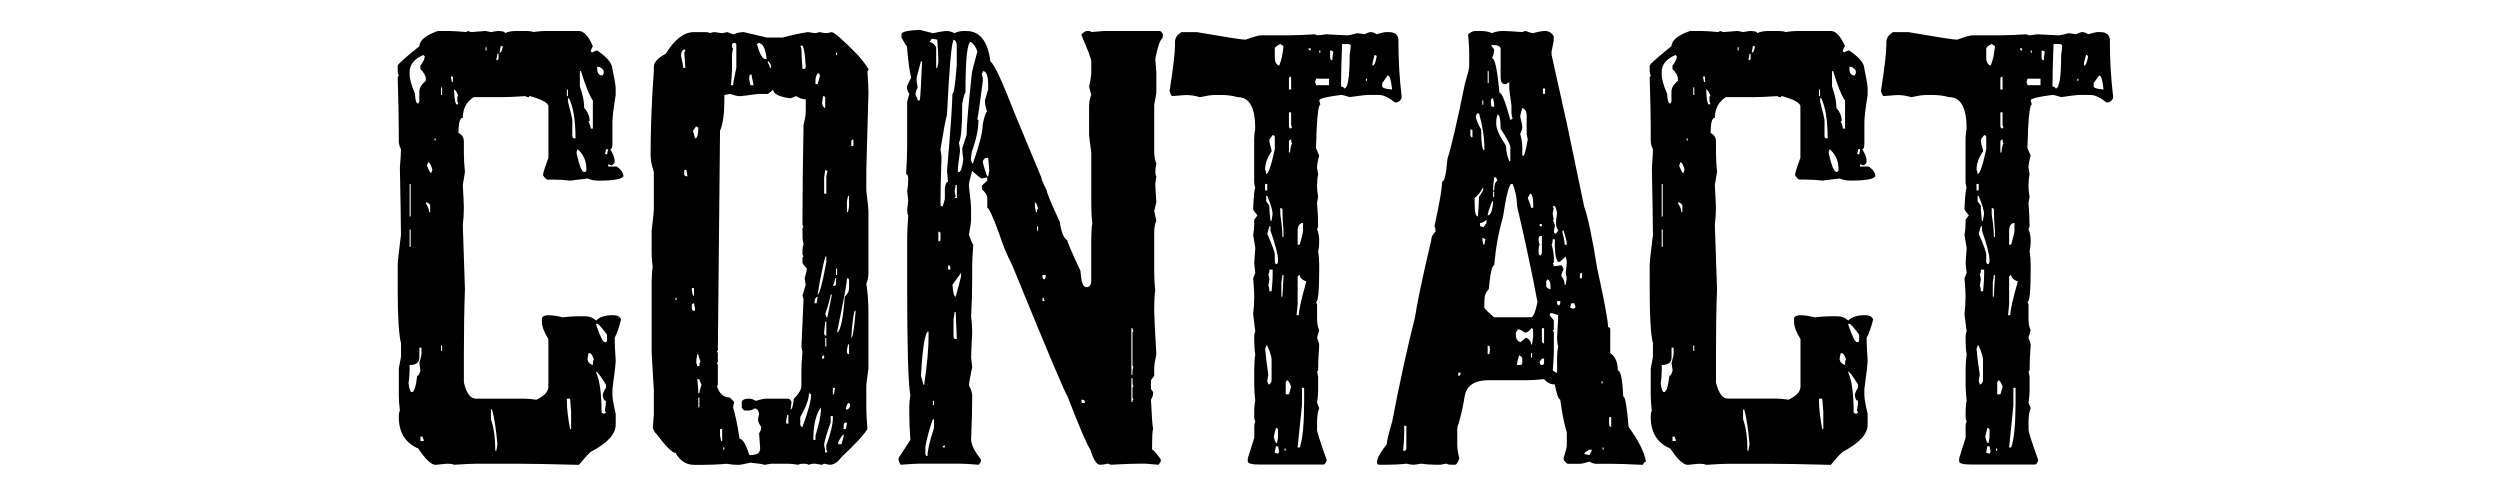 <!-- Generated by IcoMoon.io -->
<svg version="1.1" xmlns="http://www.w3.org/2000/svg" width="500" height="100" viewBox="0 0 115 32">
<title>contact</title>
<path d="M5.519 1.983h0.694c0.267 0 0.635 0.023 1.11 0.068l0.14-0.068c0.091 0.046 0.163 0.068 0.205 0.068 0.58-0.046 0.882-0.068 0.902-0.068l0.345 0.068 0.417-0.068c0.326 0 0.485 0.046 0.485 0.137 0.186-0.091 0.44-0.137 0.762-0.137h0.492c0.326 0 0.508 0.023 0.557 0.068 0.313-0.046 0.567-0.068 0.762-0.068h2.152c0.322 0 0.622 0.326 0.899 0.97-0.088 0.153-0.133 0.27-0.133 0.348 0.046 0 0.068 0.023 0.068 0.068 0.15-0.091 0.264-0.137 0.345-0.137 0.645 0.44 0.97 0.834 0.97 1.179 0.143 0.651 0.212 1.068 0.212 1.25v0.417c-0.14 0.879-0.208 1.459-0.208 1.735v1.39c0 0.231-0.046 0.345-0.137 0.345 0.186 0.326 0.277 0.554 0.277 0.694v0.14c0 0.068-0.068 0.137-0.205 0.208-0.094-0.046-0.163-0.068-0.208-0.068v0.137h0.557c0.277 0.199 0.417 0.407 0.417 0.625-0.104 0.186-0.635 0.277-1.595 0.277-0.254 0-0.485-0.046-0.697-0.137l-1.114 0.137c-0.358-0.046-0.755-0.068-1.179-0.068h-0.277c-0.068 0-0.163-0.091-0.28-0.277 0-0.14 0.117-0.508 0.345-1.11v-3.334c-0.055-0.208-0.449-0.417-1.179-0.622-0.046 0-0.068 0.023-0.068 0.068-0.137 0-0.205-0.023-0.205-0.068-0.697 0.046-1.205 0.068-1.53 0.068h-1.807c-0.459 0.3-0.69 0.739-0.69 1.319-0.186 0-0.277 0.326-0.277 0.97 0.228 0.117 0.345 0.3 0.345 0.554v0.694c0 0.394 0.023 0.811 0.068 1.25l-0.137 0.837c0.046 0.811 0.068 1.296 0.068 1.459 0 0.381-0.026 0.752-0.068 1.11l0.137 4.096c-0.046 1.201-0.068 2.589-0.068 4.164v1.804c0.163 0.694 0.417 1.039 0.762 1.039h3.123c0.199 0 0.453 0.026 0.762 0.068 0.508-0.241 0.762-0.521 0.762-0.834v-3.051c-0.274-0.43-0.413-0.801-0.413-1.114v-0.205c0-0.104 0.117-0.176 0.348-0.205 0.322 0 0.645 0.046 0.97 0.137 0.394-0.049 0.72-0.068 0.974-0.068h0.485c0.264 0 0.495 0.088 0.694 0.273 0.218-0.228 0.567-0.342 1.039-0.342h0.068c0.254 0 0.417 0.088 0.485 0.277-0.107 0.459-0.247 0.853-0.41 1.179 0 0.277 0.023 0.762 0.068 1.455 0 0.176-0.068 0.775-0.208 1.807v0.417c0 0.186 0.068 0.58 0.208 1.179v0.694c0 0.606-0.534 1.182-1.595 1.735-0.195 0.173-0.449 0.453-0.762 0.834-1.748-0.046-3.070-0.072-3.959-0.072h-2.566c-0.371 0-0.86 0.026-1.459 0.068-0.059-0.042-0.221-0.068-0.488-0.068l-0.694 0.072c-0.277 0-0.648-0.345-1.11-1.042-0.83-0.358-1.247-1.029-1.247-2.012v-0.068c0-0.153 0.023-0.267 0.068-0.348-0.049-0.391-0.068-0.716-0.068-0.97v-1.739c0.091-0.453 0.14-0.707 0.14-0.762v-0.834c-0.14-0.557-0.212-1.69-0.212-3.399v-1.595c0-0.199 0.068-0.847 0.208-1.947 0-0.671-0.026-2.103-0.068-4.304 0.046-0.544 0.068-0.938 0.068-1.179-0.094-0.173-0.14-0.358-0.14-0.554v-0.625c0-0.834-0.023-1.967-0.068-3.403l0.068-0.137c-0.046-0.085-0.068-0.176-0.068-0.28v-0.345c0-0.091 0.466-0.508 1.39-1.25 0-0.371 0.391-0.694 1.179-0.974zM4.34 22.252v0.625c0 0.322-0.208 0.485-0.625 0.485v0.277c0 0.303-0.023 0.602-0.068 0.899 0.049 0.371 0.117 0.56 0.208 0.56 0.15 0 0.264-0.348 0.345-1.042 0.078 0 0.15-0.114 0.205-0.345l-0.065-0.485c0.091-0.3 0.137-0.508 0.137-0.622v-0.352h-0.137zM3.715 4.62v0.137c0 0.29 0.114 0.707 0.345 1.25 0.013 0.417 0.081 0.625 0.208 0.625l0.068-0.137v-0.625c0-0.244 0.137-0.475 0.417-0.694v-0.14c0-0.173-0.117-0.381-0.348-0.625v-0.205c0.189-0.244 0.28-0.453 0.28-0.625-0.049 0-0.068-0.023-0.068-0.068-0.602 0.241-0.902 0.612-0.902 1.107zM3.715 11.77v2.084h0.068v-2.084h-0.068zM3.715 14.688v1.11h0.068v-1.11h-0.068zM4.409 27.943v0.28h0.208v-0.072c-0.049-0.091-0.068-0.163-0.068-0.208h-0.14zM4.757 12.952v0.068c0.137 0.199 0.205 0.381 0.205 0.554h0.068v-0.414c0-0.068-0.068-0.137-0.208-0.208h-0.065zM4.894 10.383c0 0.046-0.023 0.117-0.068 0.208 0.117 0.326 0.208 0.485 0.28 0.485 0-0.046 0.023-0.114 0.068-0.208-0.085-0.322-0.176-0.485-0.28-0.485zM5.311 8.856v0.14h0.068v-0.14h-0.068zM5.727 5.594v0.485h0.068v-0.485h-0.068zM5.727 22.112v0.348h0.068v-0.348h-0.068zM6.352 4.9l0.068 0.345h0.068v-0.345h-0.137zM6.561 5.734v0.068c0.023 0.602 0.091 0.902 0.208 0.902 0-0.046 0.023-0.068 0.068-0.068l-0.068-0.14v-0.277c0-0.046 0.023-0.068 0.068-0.068-0.104-0.28-0.195-0.417-0.277-0.417zM8.573 3.025v0.208h0.068v-0.208h-0.068zM8.918 26.208v0.625c0.189 0.521 0.28 1.192 0.28 2.012h0.068c0-0.033 0.023-0.173 0.068-0.417-0.091-1.009-0.205-1.745-0.345-2.224h-0.072zM9.335 3.442l-0.065 0.348v0.068c0.091 0 0.137-0.046 0.137-0.14v-0.277h-0.072zM9.547 2.956l-0.072 0.417c0.091 0 0.163-0.137 0.208-0.417h-0.137zM13.779 5.734v0.417h0.068v-0.417h-0.068zM13.779 25.514v0.14c0 0.475 0.068 1.074 0.205 1.807h0.068v-1.114l-0.065-0.834h-0.208zM13.848 6.287v0.208c0.189 0.729 0.28 1.123 0.28 1.179v1.042c0.010 0.094 0.055 0.14 0.137 0.14h0.068c0-1.146-0.137-2.002-0.417-2.569h-0.068zM14.473 9.55l-0.068 0.14v0.14c0.176 0.785 0.332 1.179 0.485 1.179 0.091 0 0.137-0.046 0.137-0.14v-0.068c0-0.498-0.182-0.915-0.554-1.25zM14.61 4.552v0.974c0.189 0.531 0.28 0.993 0.28 1.387 0.234 0.254 0.348 0.534 0.348 0.834h-0.072c0.094 0.231 0.14 0.394 0.14 0.485h0.137v-1.804c-0.205-0.267-0.459-0.892-0.762-1.875h-0.072zM15.166 22.6l-0.068 0.345c0 0.199 0.117 0.339 0.345 0.42 0-0.231 0.026-0.348 0.068-0.348-0.091-0.28-0.182-0.417-0.274-0.417h-0.072zM15.655 20.724v0.068c0.254 0.742 0.44 1.11 0.557 1.11 0.091 0 0.137-0.049 0.137-0.137v-0.348c-0.345-0.462-0.554-0.694-0.622-0.694h-0.072zM15.655 23.779v0.068c0.231 0.508 0.345 1.368 0.345 2.569l0.14 0.068 0.137-0.068-0.065-0.14c0.046-0.254 0.068-0.462 0.068-0.622-0.101 0-0.173-0.114-0.205-0.345 0-0.117 0.068-0.277 0.205-0.485v-0.212c-0.348-0.554-0.557-0.834-0.625-0.834zM15.723 4.275v0.137c0 0.277 0.114 0.417 0.345 0.417l0.068-0.137v-0.14c0-0.068-0.091-0.16-0.28-0.277h-0.133zM16.277 9.55c0 0.104-0.023 0.199-0.068 0.277l0.14 0.072 0.068-0.345h-0.14z"></path>
<path d="M21.916 2.055h0.762c0.104 0 0.199 0.023 0.277 0.068 0.081-0.046 0.176-0.068 0.277-0.068l0.485 0.068 0.345-0.068c0.189 0.091 0.326 0.137 0.417 0.137 0.176-0.091 0.381-0.137 0.625-0.137l1.455 0.345h1.042c0.485-0.137 1.019-0.254 1.595-0.345l0.485 0.068 0.277-0.068c0.186 0.046 0.345 0.068 0.485 0.068l0.277-0.068c0.163 0 0.72 0.485 1.667 1.455 0.254 0.277 0.485 0.58 0.694 0.902 0 0.091-0.023 0.137-0.068 0.137 0.049 0.625 0.068 1.087 0.068 1.39 0 0.163-0.046 1.827-0.137 4.998v1.25c0.091 0.788 0.137 1.224 0.137 1.319v3.884c0 0.326-0.046 0.58-0.137 0.762 0.091 0.534 0.137 1.182 0.137 1.947v3.468c-0.091 0.671-0.137 1.039-0.137 1.11v1.39c0 0.303 0.023 0.762 0.068 1.39-0.205 0.355-0.762 0.961-1.664 1.804-0.231 0.326-0.485 0.485-0.765 0.485l-0.339-0.068-0.137 0.072-0.417-0.072h-0.14c-0.104 0-0.199 0.026-0.277 0.068-0.081-0.042-0.195-0.068-0.348-0.068-0.15 0-0.264 0.026-0.345 0.068-0.257-0.042-0.462-0.068-0.625-0.068h-1.11l-0.417 0.072c-0.104-0.046-0.407-0.094-0.902-0.14-0.394 0.094-0.648 0.14-0.765 0.14-0.254 0-0.508-0.023-0.762-0.068-0.534 0.049-1.042 0.068-1.53 0.068h-0.554c-0.498 0-0.892-0.254-1.179-0.762-0.208 0-0.625-0.417-1.25-1.25-0.036 0-0.104-0.117-0.208-0.345l0.068-0.834v-1.595c-0.091-1.498-0.14-2.305-0.14-2.432v-4.516c0-0.355 0.026-0.68 0.068-0.97-0.042-0.228-0.068-0.531-0.068-0.902v-1.387c0.091-0.785 0.14-1.224 0.14-1.319v-2.429c-0.14-0.44-0.208-0.788-0.208-1.042 0-1.771 0.068-3.575 0.208-5.415v-0.277c0-0.29 0.254-0.567 0.762-0.834 0.57-0.925 1.172-1.387 1.807-1.387zM20.737 19.061v0.14h0.068v-0.14h-0.068zM21.086 3.582c0.091 0.381 0.137 0.635 0.137 0.762h0.14c0-0.068-0.023-0.394-0.068-0.97 0.049-0.091 0.068-0.163 0.068-0.208h-0.072c-0.137 0.046-0.205 0.186-0.205 0.417zM21.291 10.869v0.277c0.013 0.091 0.059 0.137 0.14 0.137h0.068l-0.068-0.413h-0.14zM21.776 18.436v0.14l0.072 0.345h0.068v-0.485h-0.14zM21.776 19.546v0.205c0.013 0.094 0.059 0.14 0.14 0.14h0.068v-0.14l-0.068-0.342c-0.094 0.010-0.14 0.059-0.14 0.137zM22.053 8.091l-0.205 0.28 0.137 0.485c0.14 0 0.208-0.231 0.208-0.694l-0.14-0.072zM22.125 22.672c-0.046 0.254-0.068 0.44-0.068 0.554 0.049 0.091 0.068 0.163 0.068 0.208h0.14c0-0.186 0.023-0.28 0.068-0.28-0.094-0.228-0.14-0.394-0.14-0.482h-0.068zM22.125 24.267c0.049 0.391 0.068 0.694 0.068 0.899h0.068c0-0.078 0.046-0.264 0.137-0.557-0.088-0.143-0.134-0.26-0.134-0.342h-0.14zM22.193 25.442v0.625h0.068v-0.625h-0.068zM26.637 6.011h-0.625c-0.671 0.094-1.042 0.14-1.114 0.14h-0.137c-0.049 0-0.231-0.046-0.557-0.14l-0.345 0.068v0.345c0 0.869-0.091 1.517-0.277 1.944l-0.14 14.092h-0.068l0.068 0.14v0.554c0 0.046-0.023 0.068-0.068 0.068l0.068 0.143v1.247c0 0.049-0.023 0.068-0.068 0.068 0.15 0.508 0.43 0.762 0.834 0.762l0.277 0.28-0.068 0.348c0.137 0.443 0.277 1.11 0.417 2.012 0.195 0 0.404 0.345 0.622 1.042h0.072c0.417 0 0.622-0.14 0.622-0.42l-0.068-0.967c0.094-0.15 0.14-0.29 0.14-0.417-0.14-0.173-0.208-0.339-0.208-0.488l0.068-0.345c-0.046-0.234-0.137-0.348-0.277-0.348-0.15 0.094-0.29 0.137-0.417 0.137h-0.208c-0.068 0-0.14-0.068-0.208-0.205v-0.348c0.049-0.14 0.186-0.208 0.417-0.208h0.068c0.127 0 0.267 0.049 0.417 0.14 0.303-0.091 0.508-0.14 0.622-0.14h1.459c0.068 0 0.14 0.068 0.205 0.208l-0.062 0.485c0.091 0 0.16-0.228 0.205-0.694 0.326-0.3 0.485-0.58 0.485-0.834v-0.834c0-0.44 0.023-0.879 0.068-1.315l-0.065-0.348 0.137-3.054c-0.046-0.091-0.068-0.163-0.068-0.208l0.205-0.694-0.068-0.417c0.091-0.303 0.14-0.508 0.14-0.625-0.182-0.205-0.277-0.322-0.277-0.348v-0.345c0-0.046 0.023-0.068 0.068-0.068l-0.068-0.14v-0.277c0-0.15 0.023-0.267 0.068-0.345l-0.068-0.42v-0.625c0-0.046 0.023-0.068 0.068-0.068l-0.068-0.14v-0.694c0-1.423 0.023-3.341 0.068-5.76 0.094-0.326 0.14-0.602 0.14-0.834v-0.765c-0.199 0-0.404-0.068-0.622-0.205-0.189 0.091-0.326 0.137-0.417 0.137-0.697-0.104-1.042-0.29-1.042-0.554-0.208 0.182-0.326 0.277-0.348 0.277zM23.583 27.461v0.413l0.068 0.348h0.068v-0.762h-0.137zM23.792 28.637v0.14h0.068v-0.14h-0.068zM24.348 2.885c0 0.14 0.023 0.208 0.068 0.208l-0.068 0.348v0.97c0 0.231-0.026 0.58-0.068 1.042h0.14c0-0.117 0.068-0.485 0.205-1.11v-1.459c0-0.091-0.049-0.137-0.14-0.137-0.094 0.013-0.137 0.059-0.137 0.137zM25.455 4.9v0.208l0.072 0.345h0.205c-0.091-0.417-0.137-0.648-0.137-0.694-0.094 0.013-0.14 0.059-0.14 0.14zM26.012 2.748c0 0.046-0.026 0.068-0.068 0.068 0.173 0.648 0.358 0.97 0.554 0.97h0.068c-0.068-0.694-0.254-1.039-0.554-1.039zM26.637 3.927v0.068c0.091 0.153 0.14 0.27 0.14 0.348h0.068v-0.137c-0.068-0.186-0.14-0.28-0.208-0.28zM27.884 26.556l-0.068 0.348v0.205h0.14v-0.554h-0.072zM28.79 2.885c0 0.049-0.023 0.068-0.068 0.068 0.049 0.091 0.068 0.163 0.068 0.208 0 0.186 0.023 0.602 0.068 1.25h0.068c0.094 0 0.14-0.046 0.14-0.137-0.046-0.925-0.14-1.39-0.277-1.39zM29.275 25.166c0 0.371-0.189 0.882-0.557 1.53v0.482c0.013 0.094 0.059 0.14 0.14 0.14 0.368-0.987 0.554-1.68 0.554-2.084l-0.137-0.068zM29.552 28.151h0.14v-0.277c0.228-0.749 0.345-1.286 0.345-1.595v-0.208c-0.322 0.443-0.485 1.133-0.485 2.081zM29.623 19.409h0.137c0.049-0.244 0.068-0.384 0.068-0.42-0.137 0.049-0.205 0.186-0.205 0.42zM29.828 4.692c-0.091 0.15-0.137 0.29-0.137 0.417v0.277h0.137l0.14-0.485v-0.072c0-0.091-0.049-0.137-0.14-0.137zM30.317 16.42c-0.186 0.733-0.348 1.54-0.488 2.429 0.117 0 0.303-0.694 0.557-2.081v-0.348h-0.068zM30.177 6.151l-0.068 0.485c0.068 0.186 0.137 0.277 0.205 0.277v-0.625c0.003-0.091-0.042-0.137-0.137-0.137zM30.108 22.877v0.068h0.137v-0.208c-0.091 0.013-0.137 0.062-0.137 0.14zM30.317 10.869l-0.072 0.485v1.042h0.14v-1.11l0.068-0.345-0.137-0.072zM30.317 20.584l-0.072 0.694v0.068c0.013 0.098 0.059 0.143 0.14 0.143v-0.905h-0.068zM30.662 26.628v0.413c-0.277 0.765-0.417 1.25-0.417 1.459 0.049 0.189 0.068 0.345 0.068 0.485l0.14-0.068-0.068-0.14v-0.277c0.277-0.755 0.417-1.332 0.417-1.732v-0.14h-0.14zM30.662 18.849c0 0.13-0.114 0.547-0.345 1.254 0.049 0.091 0.068 0.16 0.068 0.205h0.068l0.277-1.39v-0.068h-0.068zM30.317 21.63v0.554h0.068v-0.554h-0.068zM30.942 17.81c0 0.14-0.049 0.303-0.14 0.485h0.068c0.091 0 0.137-0.046 0.137-0.14v-0.345h-0.065zM30.802 24.82v0.417h0.068l0.068-0.417h-0.137zM31.007 3.373v0.137h0.068v-0.137h-0.068zM31.007 17.182v0.42h0.068v-0.42h-0.068zM31.704 17.81c0 0.277-0.208 1.413-0.625 3.403v0.068c0.218-0.104 0.381-0.866 0.485-2.292 0.186-0.16 0.277-0.345 0.277-0.554v-0.485c0-0.094-0.042-0.14-0.137-0.14zM31.147 28.291v0.137h0.208l0.137-0.485v-0.137c-0.055 0-0.169 0.163-0.345 0.485zM31.495 27.181v0.28h0.14l0.068-0.348v-0.072h-0.068c-0.091 0.013-0.14 0.059-0.14 0.14zM31.775 25.794c-0.098 0.15-0.14 0.287-0.14 0.413h0.068c0.068 0 0.137-0.068 0.205-0.205v-0.068c0.003-0.094-0.042-0.14-0.134-0.14zM31.775 12.536l-0.072 0.348v0.694h0.068l0.068-0.345v-0.697h-0.065zM31.775 22.046l-0.072 0.345v0.14c0.010 0.091 0.059 0.14 0.137 0.14v-0.625h-0.065zM31.98 9.065v0.277h0.14v-0.417c-0.091 0.013-0.14 0.059-0.14 0.14zM32.192 19.891c-0.098 0.394-0.163 0.974-0.212 1.739 0.091 0 0.186-0.557 0.277-1.667v-0.072h-0.065z"></path>
<path d="M36.373 1.915l0.834 0.208c0.417-0.091 0.72-0.137 0.902-0.137 0.14 0 0.303 0.046 0.485 0.137 0.176-0.091 0.358-0.137 0.557-0.137h0.205c0.856 0 1.364 0.648 1.527 1.944 0.231 0.14 0.742 1.228 1.53 3.263l1.732 4.164c0 0.104 0.117 0.381 0.348 0.834 0 0.137 0.277 0.811 0.834 2.012 0.094 0.667 0.257 1.061 0.485 1.179 0 0.117 0.28 0.765 0.834 1.944 0.049 0.694 0.163 1.042 0.345 1.042h0.14c0.14-0.046 0.208-0.186 0.208-0.417v-2.501c0-0.498 0.023-0.889 0.068-1.179-0.042-0.335-0.065-0.752-0.065-1.25v-3.263c-0.094-0.671-0.14-1.042-0.14-1.11v-1.804c0-0.326 0.046-0.58 0.14-0.762-0.094-0.345-0.14-0.534-0.14-0.554 0.091-0.348 0.14-0.671 0.14-0.974v-0.628c0-0.15-0.208-0.703-0.625-1.664v-0.072c0.15-0.137 0.267-0.208 0.345-0.208 0.186 0 0.28 0.023 0.28 0.068l0.834-0.068h3.539c0.068 0 0.14 0.068 0.205 0.208v0.208c-0.186 0.173-0.345 0.635-0.482 1.387l0.068 0.834v1.319c0 0.059-0.046 0.313-0.137 0.762v2.986c0 0.326 0.046 0.58 0.137 0.762-0.046 0.257-0.068 0.44-0.068 0.557 0 0.104 0.023 0.199 0.068 0.277l-0.068 0.485c0 0.15 0.023 0.544 0.068 1.179l-0.137 0.557 0.137 0.622c-0.091 0.186-0.137 0.44-0.137 0.765v2.432c0 0.498 0.023 0.915 0.068 1.254-0.049 0.287-0.068 0.68-0.068 1.175v0.14c0 0.303 0.046 1.227 0.137 2.781-0.091 0.413-0.137 0.716-0.137 0.899v0.485l-0.208 0.28v0.554l0.14 0.208v0.068c0 0.13-0.049 0.267-0.14 0.417 0.049 1.029 0.091 1.654 0.14 1.875-0.049 0.078-0.068 0.521-0.068 1.315 0.068 0 0.254 0.208 0.557 0.625v0.137l-0.14 0.208-0.834-0.068h-0.417c-0.427 0-1.029 0.026-1.804 0.068-0.094-0.046-0.163-0.068-0.208-0.068-0.186 0.049-0.345 0.068-0.485 0.068-0.218 0-0.427-0.326-0.622-0.974-0.208-0.287-0.694-1.423-1.459-3.403-0.15-0.186-1.328-2.983-3.539-8.394-0.339-0.651-0.612-1.322-0.834-2.015-0.394-1.074-0.648-1.631-0.762-1.664v-0.619c0-0.176-0.114-0.358-0.345-0.557v-0.208c0-0.036 0.114-0.15 0.345-0.345v-0.212l-0.345 0.068c-0.068 0-0.28-0.163-0.625-0.485-0.137 0.498-0.205 0.798-0.205 0.902v0.068c0.091 0.788 0.137 1.228 0.137 1.319v0.834c0 0.15-0.046 0.475-0.137 0.97 0.15 0.417 0.241 0.625 0.277 0.625-0.046 0.625-0.068 1.088-0.068 1.387v0.768c0 0.834-0.023 1.644-0.068 2.432 0.049 0.401 0.068 0.749 0.068 1.035-0.046 0.847-0.068 1.381-0.068 1.599l0.068 0.625c-0.137 0.635-0.205 1.026-0.205 1.175 0.137 0.231 0.205 0.466 0.205 0.694v0.14c0 0.648-0.023 1.527-0.068 2.641 0.013 0.326 0.221 0.742 0.625 1.25v0.137c0 0.026-0.049 0.094-0.14 0.208-0.544-0.046-0.934-0.068-1.179-0.068h-2.637c-0.244 0-0.635 0.026-1.179 0.068-0.094-0.15-0.14-0.29-0.14-0.417l0.762-1.179c-0.049-0.694-0.068-1.201-0.068-1.527v-0.625c0-0.218 0.023-0.449 0.068-0.694-0.14-0.752-0.205-3.044-0.205-6.87v-3.194c0-0.371 0.023-0.856 0.068-1.459-0.046-0.081-0.068-0.199-0.068-0.345l0.068-0.625c0-0.046-0.023-0.231-0.068-0.554 0.046-0.313 0.068-0.567 0.068-0.765 0-0.231-0.046-0.345-0.137-0.345 0.046-0.762 0.068-1.341 0.068-1.735v-2.849c0-0.046 0.046-0.231 0.137-0.554-0.107-0.15-0.153-0.29-0.153-0.417 0-0.081 0.091-0.29 0.277-0.625-0.091-0.267-0.186-0.938-0.277-2.012-0.036 0-0.153-0.186-0.348-0.554v-0.212c0-0.15 0.394-0.241 1.179-0.277zM36.441 3.927l-0.277 1.042v0.208l0.068 0.417c-0.091 0.186-0.14 0.348-0.14 0.485 0.091 0.15 0.14 0.267 0.14 0.345h0.137c0.049-0.417 0.094-1.224 0.14-2.429v-0.068h-0.068zM36.441 24.059c0.091 0.29 0.14 0.475 0.14 0.554h0.068c0.186-1.286 0.277-2.276 0.277-2.983v-0.417c-0.218 0-0.378 0.951-0.485 2.846zM37.206 26.833c-0.186 0.475-0.345 1.052-0.482 1.735v0.485c0.010 0.091 0.059 0.14 0.137 0.14 0-0.371 0.14-0.974 0.417-1.807v-0.554h-0.072zM37.138 2.471l-0.14 0.208c0.199 0.059 0.335 0.173 0.417 0.345v1.319h0.068l0.068-0.345v-0.28c0-0.241-0.026-0.635-0.068-1.179l-0.345-0.068zM37.206 25.654v0.28h0.068v-0.28h-0.068zM37.555 14.825v0.625c0.091 0 0.137-0.046 0.137-0.137v-0.348c0-0.094-0.042-0.14-0.137-0.14zM38.525 2.54c-0.137 0.277-0.277 1.875-0.417 4.79-0.091 0.326-0.231 1.065-0.417 2.221l0.068 0.485c-0.049 1.286-0.068 2.325-0.068 3.123l0.14 0.068 0.14-0.485v-0.69c0.033-0.277 0.101-0.417 0.205-0.417l-0.068-0.694c0.231-2.683 0.345-4.327 0.345-4.93 0.091 0 0.189-0.625 0.28-1.875v-1.179c0-0.244-0.068-0.381-0.208-0.417zM37.831 28.637h0.14v-0.137c-0.094 0.010-0.14 0.059-0.14 0.137zM38.18 16.98v0.273h0.14v-0.137c0-0.091-0.049-0.137-0.14-0.137zM38.457 18.227c0.036 0.508 0.104 0.762 0.208 0.762 0.231-0.843 0.345-1.286 0.345-1.315v-0.212l-0.554 0.765zM38.597 19.963l-0.072 0.485v1.11c0.013 0.091 0.059 0.14 0.14 0.14h0.068v-0.068c0-0.081-0.026-0.635-0.068-1.667h-0.068zM38.665 11.842c-0.049 0.241-0.068 0.381-0.068 0.417l0.068 0.345c-0.049 0-0.068 0.023-0.068 0.068h0.14v-0.83h-0.072zM39.082 6.636v0.068c0 1.341-0.068 2.152-0.208 2.429 0.049 0.254 0.068 0.44 0.068 0.554-0.091 0.625-0.137 1.019-0.137 1.179v0.14h0.068c0.117 0 0.208-0.277 0.28-0.834-0.049-0.244-0.068-0.475-0.068-0.694l0.277-0.834c0-0.589 0.117-1.931 0.345-4.024 0-0.036 0.117-0.475 0.345-1.319-0.078-0.267-0.218-0.475-0.417-0.622-0.228 0-0.345 1.087-0.345 3.262-0.046 0-0.117 0.231-0.208 0.694zM40.401 4.552c0 0.094-0.026 0.14-0.068 0.14l0.068 0.345v0.14c-0.199 1.55-0.316 2.361-0.348 2.429 0 0.049 0.026 0.068 0.068 0.068 0 0.58-0.137 1.25-0.417 2.012-0.046 0.254-0.068 0.44-0.068 0.554 0.049 0.094 0.068 0.163 0.068 0.208h0.068c0.417-1.201 0.625-2.035 0.625-2.497 0.091-0.462 0.186-0.742 0.277-0.834-0.091-0.208-0.14-0.44-0.14-0.694l0.208-0.694v-0.277c0.007-0.599-0.111-0.902-0.342-0.902zM40.401 10.312c0 0.137 0.091 0.462 0.277 0.97h0.068l0.068-0.345-0.068-0.834h-0.14c-0.068 0.003-0.137 0.072-0.205 0.208zM43.731 12.952v0.277l0.068 0.345h0.068c0-0.137 0.023-0.208 0.068-0.208-0.052-0.274-0.124-0.413-0.205-0.413zM43.871 14.479v0.277h0.068v-0.277h-0.068zM44.217 17.602v0.14c0.013 0.088 0.059 0.137 0.14 0.137l0.068-0.137v-0.14h-0.208zM44.217 19.061v0.208h0.14c-0.049-0.094-0.068-0.166-0.068-0.208h-0.072zM46.717 25.582v0.208h0.208v-0.068c0-0.091-0.049-0.14-0.14-0.14h-0.068zM49.908 21.004v2.983h0.068c0-0.326 0.023-0.482 0.068-0.482l-0.065-0.14v-2.087c0-0.046 0.023-0.068 0.068-0.068-0.049-0.091-0.068-0.163-0.068-0.205h-0.072zM49.908 24.199v1.524h0.068c0-0.091 0.023-0.14 0.068-0.14l-0.065-0.14v-0.622c0-0.046 0.023-0.068 0.068-0.068-0.049-0.046-0.068-0.228-0.068-0.554h-0.072z"></path>
<path d="M53.118 2.055h0.974c1.859 0.322 2.904 0.485 3.123 0.485 0.508-0.186 0.834-0.277 0.974-0.277h1.667c0.427 0 1.026-0.023 1.804-0.068 0.091 0.046 0.163 0.068 0.208 0.068l0.482-0.068c0.127 0 0.593 0.023 1.39 0.068 0.068 0 0.277-0.046 0.622-0.14l0.485 0.068c0.153-0.091 0.29-0.137 0.417-0.137 0.081 0 0.199 0.046 0.345 0.137 0.306-0.091 0.508-0.137 0.628-0.137h0.14c0.413 0 0.622 0.186 0.622 0.554 0 1.26 0.068 2.442 0.205 3.539v0.137c-0.088 0.186-0.228 0.277-0.413 0.277-0.407-0.322-0.749-0.485-1.042-0.485h-0.759c-0.068 0-0.44 0.046-1.11 0.137-0.29-0.091-0.475-0.137-0.557-0.137-0.925 0.117-1.39 0.231-1.39 0.345l0.068 0.277c-0.137 0-0.231 0.925-0.277 2.777l0.205 0.485c-0.091 0.326-0.137 0.58-0.137 0.762l0.068 0.417c-0.049 0.254-0.068 0.508-0.068 0.762 0 0.221 0.023 0.453 0.068 0.694-0.049 0.244-0.068 0.381-0.068 0.417 0.046 0.521 0.068 1.006 0.068 1.459 0 0.046-0.026 0.117-0.068 0.208 0.091 0.186 0.137 0.44 0.137 0.762 0 0.244-0.023 0.453-0.068 0.625 0.046 0.3 0.068 0.602 0.068 0.905v0.273c0 1.39-0.068 2.087-0.205 2.087l0.068 0.137v0.902c0 0.326 0.046 0.58 0.137 0.762l-0.137 0.485c0.091 0.228 0.137 0.394 0.137 0.482-0.046 0.615-0.068 1.127-0.068 1.53 0 0.091-0.026 0.137-0.068 0.137l0.068 0.348v0.902c0 0.199-0.026 0.453-0.068 0.762l0.137 0.345c-0.091 0.205-0.137 0.508-0.137 0.899v0.488c0 0.137 0.205 0.785 0.622 1.941-0.068 0.189-0.137 0.28-0.205 0.28h-4.090c-0.508 0-0.762-0.068-0.762-0.208v-0.189l0.417-1.319v-0.765c0-0.101 0.023-0.199 0.068-0.277-0.049-0.078-0.072-0.176-0.072-0.277v-0.208c0-0.417 0.023-0.694 0.068-0.834-0.046-0.407-0.068-0.749-0.068-1.042v-0.97c0-0.358 0.023-0.684 0.068-0.97-0.046-0.234-0.068-0.534-0.068-0.902v-0.212c0-0.15 0.023-0.267 0.068-0.345l-0.137-1.11c0.046-0.407 0.068-0.752 0.068-1.042v-0.14c0-0.264-0.026-0.635-0.068-1.11l0.137-0.345-0.068-0.625 0.068-0.97-0.137-0.834c0.046-0.244 0.068-0.475 0.068-0.694v-0.28l0.205-0.277c-0.186-0.231-0.277-0.371-0.277-0.417 0.046-0.879 0.091-1.319 0.137-1.319l-0.068-0.348v-2.846c0-0.163 0.023-0.371 0.068-0.625 0-1.341-0.368-2.012-1.11-2.012-0.345-0.091-0.671-0.137-0.97-0.137h-0.557c-0.186 0-0.485 0.046-0.902 0.137-0.303-0.091-0.602-0.137-0.902-0.137-0.58 0.046-0.879 0.068-0.899 0.068-0.094-0.15-0.14-0.267-0.14-0.348 0.231-1.446 0.345-2.419 0.345-2.917v-0.205c0.003-0.254 0.14-0.462 0.417-0.625zM58.95 8.648l-0.208 0.277v0.137c0 0.036 0.049 0.221 0.14 0.557v0.068c-0.277 0.394-0.417 0.788-0.417 1.179 0.046 0.081 0.068 0.176 0.068 0.277 0.137 0 0.326-0.534 0.554-1.595v-0.759c0-0.094-0.042-0.14-0.137-0.14zM58.465 11.77v0.417h0.14v-0.417h-0.14zM58.536 22.112c0 0.052-0.026 0.117-0.068 0.208 0.046 0.508 0.114 1.065 0.205 1.667-0.046 0.241-0.068 0.381-0.068 0.417 0.046 0.091 0.068 0.163 0.068 0.205 0.068 0 0.14-0.068 0.208-0.205v-1.39c0-0.173-0.091-0.472-0.277-0.902h-0.068zM58.536 12.536v0.348l0.205 0.277v0.277l0.068 0.694h0.068c0-0.033 0.023-0.173 0.068-0.417 0-0.267-0.117-0.658-0.345-1.179h-0.065zM58.742 14.479l-0.137 0.485c0.322 0.742 0.482 1.182 0.482 1.319v0.485c0.013 0.091 0.062 0.14 0.14 0.14l0.068-0.14v-0.14c0-0.313-0.163-0.938-0.485-1.875v-0.274h-0.068zM58.742 17.254c0 0.189-0.023 0.28-0.068 0.28l0.068 0.345-0.068 0.417c0.049 0.081 0.068 0.199 0.068 0.345h0.14c0.046-0.462 0.068-0.811 0.068-1.039v-0.348h-0.208zM59.158 27.39l-0.137 0.554c0.059 0.28 0.127 0.42 0.205 0.42l0.068-0.348v-0.485c0.003-0.094-0.046-0.14-0.137-0.14zM59.087 3.093v0.625c0 0.244 0.091 0.407 0.28 0.485 0.137-0.313 0.228-0.729 0.277-1.25l-0.205-0.137c-0.212 0.094-0.326 0.186-0.352 0.277zM59.158 28.568l-0.068 0.345v0.068c0.049 0 0.117 0.023 0.208 0.068l0.068-0.14-0.068-0.345h-0.14zM59.438 13.298v0.414c0.091 0.602 0.137 1.088 0.137 1.459h0.068v-0.413c-0.049-0.521-0.068-0.983-0.068-1.387l-0.137-0.072zM59.575 17.602l-0.068 0.482v0.902h0.068c0-0.078 0.023-0.495 0.068-1.247v-0.137h-0.068zM59.715 28.705v0.14h0.068v-0.14h-0.068zM59.855 24.339l-0.068 0.137v0.762h0.205l0.14-0.485c-0.094-0.277-0.186-0.413-0.277-0.413zM59.992 5.037v0.694h0.14v-0.83c-0.094 0.010-0.14 0.055-0.14 0.137zM59.992 7.189v0.902c0.013 0.091 0.059 0.137 0.14 0.137 0-0.046 0.023-0.068 0.068-0.068l-0.068-0.14v-0.83h-0.14zM59.992 9.065v0.694h0.068c0.036-0.371 0.078-0.554 0.14-0.554-0.049-0.081-0.068-0.176-0.068-0.277-0.094 0.010-0.14 0.055-0.14 0.137zM60.549 17.742v1.732l-0.068 0.697h0.14c0-0.293 0.163-1.009 0.482-2.155-0.277-0.114-0.417-0.254-0.417-0.413-0.094 0.013-0.137 0.059-0.137 0.14zM60.549 14.756v0.902h0.137c0.14-0.498 0.208-0.798 0.208-0.902v-0.485h-0.068c-0.186 0.068-0.277 0.231-0.277 0.485zM60.825 24.82v1.114l-0.277 2.702h0.137c0.189-0.541 0.28-1.537 0.28-2.982v-0.834h-0.14zM61.242 3.093c0.013 0.094 0.059 0.14 0.14 0.14v-0.14h-0.14zM61.727 5.037c0 0.046-0.023 0.117-0.068 0.208 0.049 0.091 0.068 0.163 0.068 0.208h0.834v-0.417h-0.834zM61.932 3.233v0.137h0.068v-0.137h-0.068zM62.629 3.233v0.485c0.010 0.094 0.059 0.14 0.137 0.14 0-0.117 0.026-0.3 0.068-0.557l-0.137-0.068h-0.068zM63.394 2.816c-0.049 1.215-0.068 2.116-0.068 2.709 0.14 0.046 0.205 0.091 0.205 0.137 0.231 0 0.348-0.716 0.348-2.152 0.046-0.254 0.068-0.462 0.068-0.625l-0.137-0.068h-0.417zM64.918 5.037v0.14h0.068v-0.14h-0.068zM65.478 3.51c-0.094 0.303-0.14 0.511-0.14 0.625v0.068c0.117 0 0.212-0.208 0.273-0.625l-0.133-0.068zM66.312 4.829l-0.348 0.485v0.208c0 0.104 0.208 0.173 0.622 0.208v-0.068c-0.059-0.554-0.147-0.834-0.273-0.834z"></path>
<path d="M71.945 1.983h0.28c0.326 0 0.58 0.046 0.762 0.137 0.208-0.091 0.44-0.137 0.694-0.137 0.186 0 0.606 0.023 1.247 0.068 0.094-0.046 0.166-0.068 0.208-0.068 0.234 0.091 0.394 0.137 0.488 0.137 0.319-0.091 0.58-0.137 0.762-0.137 0.241 0 0.427 0.117 0.554 0.345v0.212c0 0.059-0.046 0.313-0.14 0.762v0.208l0.974 4.373 1.114 5.346c0.228 0.612 0.508 1.931 0.834 3.953 0.459 2.1 0.694 3.344 0.694 3.751 0.088 0.010 0.14 0.059 0.14 0.137v1.53c0.319 0.205 0.482 0.58 0.482 1.11 0.186 0 0.3 0.557 0.348 1.664 0.127 0 0.241 0.648 0.342 1.947 0.622 0.847 1 1.582 1.114 2.221-0.068 0-0.14 0.068-0.208 0.208-0.928-0.046-1.621-0.068-2.081-0.068h-0.902c-0.127 0-0.267-0.046-0.42-0.14-0.3 0.094-0.508 0.14-0.622 0.14h-0.762c-0.068 0-0.166-0.091-0.28-0.277v-0.072c0.14-0.44 0.208-0.716 0.208-0.834v-0.834c-0.14-0.404-0.28-1.097-0.42-2.084-0.127-0.059-0.241-0.381-0.342-0.974-0.267 0-0.495-0.114-0.694-0.342-0.466 0.046-0.814 0.068-1.042 0.068h-2.501c-0.879 0-1.387 0.322-1.527 0.97-0.101 0.658-0.241 1.283-0.42 1.872-0.046 0.081-0.065 0.199-0.065 0.348v0.97c0 0.231 0.046 0.508 0.133 0.834-0.088 0.277-0.186 0.417-0.273 0.417h-0.208c-0.153 0-0.267-0.023-0.348-0.068l-0.413 0.068h-0.208c-0.355 0-0.68-0.023-0.974-0.068l-0.482 0.068c-0.14 0-0.3-0.023-0.482-0.068-0.446 0.049-0.86 0.068-1.254 0.068h-0.482c-0.094 0-0.14-0.046-0.14-0.14v-0.068c0-0.205 0.208-0.58 0.622-1.11 0-0.186 0.114-0.671 0.348-1.455 0.459-2.419 0.948-4.64 1.455-6.665 0.14-0.925 0.482-2.566 1.042-4.93 0-0.195 0.088-0.381 0.273-0.554v-0.068c0-0.104-0.020-0.195-0.068-0.277 0.326-1.481 0.488-2.429 0.488-2.846 0.147 0 0.267-0.485 0.342-1.459 0.234-0.707 0.606-2.302 1.114-4.79 0.186-0.635 0.28-1.006 0.28-1.11v-0.902c0-0.244-0.026-0.635-0.068-1.179 0.173-0.14 0.332-0.212 0.485-0.212zM67.367 27.25v0.557c0 0.231-0.026 0.576-0.068 1.039h0.068c0.088 0 0.14-0.046 0.14-0.14v-1.455h-0.14zM70.831 23.847v0.208c0.094 0 0.14-0.046 0.14-0.14v-0.068h-0.14zM71.603 8.3v0.345c0.007 0.094 0.059 0.14 0.133 0.14v-0.485h-0.133zM71.876 12.676v0.277c0 0.602 0.068 0.902 0.208 0.902 0.046-0.544 0.068-0.938 0.068-1.179v-0.072l0.273-0.417v-0.208c-0.156 0.3-0.342 0.534-0.55 0.697zM72.016 7.258c0 0.091-0.026 0.137-0.068 0.137 0 0.199 0.114 0.498 0.348 0.902 0 0.879 0.068 1.319 0.205 1.319v-0.133c0-0.681-0.114-1.423-0.342-2.221h-0.143zM72.225 14.271v0.208c0.046 0 0.114 0.023 0.205 0.068l0.208-0.277v-0.208c-0.147 0.137-0.287 0.208-0.413 0.208zM72.365 6.427v0.277h0.065v-0.277h-0.065zM72.365 15.241v0.068l0.065 0.345h0.068l0.068-0.345-0.14-0.068h-0.062zM72.498 19.269v0.413c0 0.062 0.208 0.267 0.628 0.625h2.361c0.14 0 0.273-0.322 0.413-0.97-0.368-1.96-0.808-4.015-1.315-6.18 0-0.498-0.094-0.961-0.28-1.387h-0.068c-0.147 0-0.339 0.716-0.554 2.152-0.267 0.892-0.453 1.908-0.554 3.057-0.14 0-0.254 0.508-0.348 1.527-0.189 0.182-0.283 0.436-0.283 0.762zM72.71 4.552v0.765h0.068v-0.765h-0.068zM72.99 12.884c-0.186 0.485-0.28 0.785-0.28 0.902 0.186 0 0.3-0.277 0.348-0.834v-0.068h-0.068zM72.71 22.112v0.56c0.094 0 0.14-0.049 0.14-0.14v-0.28c0-0.088-0.046-0.14-0.14-0.14zM72.918 2.885l0.208 0.277c0 0.199-0.052 0.381-0.14 0.554 0.186 0 0.342 0.742 0.482 2.224 0.153 0 0.381 0.576 0.694 1.735l0.14-0.068-0.068-0.345v-0.488c-0.088-0.671-0.14-1.039-0.14-1.11v-0.417l-0.205 0.137h-0.14c-0.14-0.046-0.208-0.186-0.208-0.417v-1.872c-0.046-0.137-0.186-0.208-0.413-0.208h-0.208zM72.918 6.427v0.277c0.013 0.091 0.059 0.137 0.14 0.137h0.068v-0.205l-0.068-0.345c-0.094 0.010-0.14 0.055-0.14 0.137zM73.127 11.354l-0.068 0.625v0.208h0.068c0-0.345 0.068-0.554 0.205-0.625-0.046-0.091-0.072-0.163-0.072-0.208h-0.133zM73.058 12.259v0.345h0.068v-0.345h-0.068zM73.332 7.329l-0.072 0.345v0.277c0 0.29 0.208 0.752 0.628 1.387 0 0.326 0.068 0.648 0.205 0.97h0.068v-0.895c0-0.14-0.205-0.534-0.622-1.182 0-0.602-0.068-0.902-0.208-0.902zM75.487 21.004c0 0.068-0.094 0.16-0.28 0.273h-0.14c-0.173-0.137-0.313-0.205-0.413-0.205l-0.14 0.205v0.14c0 0.244 0.088 0.407 0.28 0.485 0.020 0 0.133-0.091 0.342-0.277h0.068c0.186 0.091 0.28 0.228 0.28 0.417h0.068l0.068-0.485v-0.417c0.007-0.091-0.046-0.137-0.133-0.137zM74.725 22.737c-0.094 0.303-0.14 0.511-0.14 0.625h0.208c0.088 0 0.133-0.049 0.133-0.14v-0.277c0-0.068-0.062-0.137-0.202-0.208zM74.927 6.912c-0.088 0.29-0.133 0.475-0.133 0.554 0.088 0.345 0.133 0.58 0.133 0.694 0 0.081-0.046 0.218-0.133 0.417 0.088 0.322 0.133 0.602 0.133 0.834v0.554h0.068c0.068 0 0.166-0.345 0.28-1.042l-0.068-0.345v-1.179c0-0.254-0.088-0.417-0.28-0.485zM75.419 12.396l-0.14 0.28c0.14 0.335 0.208 0.544 0.208 0.625h0.14v-0.14c0-0.511-0.068-0.765-0.208-0.765zM75.487 22.6v0.277h0.068v-0.277h-0.068zM75.972 15.241v0.137c0 0.104 0.026 0.199 0.068 0.277-0.046 0.081-0.068 0.173-0.068 0.277v0.277c0.013 0.094 0.059 0.14 0.14 0.14l0.068-0.14v-1.104h-0.068c-0.098 0.010-0.14 0.055-0.14 0.137zM76.041 14.339v0.14h0.14v-0.14h-0.14zM76.041 23.153v0.068c0.013 0.091 0.059 0.14 0.14 0.14 0.088 0 0.14-0.049 0.14-0.14v-0.277h-0.068c-0.072 0-0.143 0.068-0.212 0.208zM76.181 21.004v0.834c0.013 0.088 0.059 0.137 0.14 0.137v-0.97h-0.14zM76.249 5.662v0.345h0.14v-0.345h-0.14zM76.523 17.879l-0.065 0.137v0.28c0 0.068 0.065 0.14 0.205 0.208h0.068v-0.208c0.003-0.241-0.068-0.381-0.208-0.417zM76.734 20.031l-0.068 0.14c0.186 0.205 0.28 0.326 0.28 0.342v0.557c0 0.049-0.026 0.068-0.068 0.068l0.068 0.137v1.257c0 0.241-0.026 0.635-0.068 1.179l0.208 0.137h0.068v-0.97c0-0.218 0.020-0.453 0.068-0.697-0.052-0.186-0.068-0.368-0.068-0.554 0.046-0.811 0.068-1.296 0.068-1.455-0.234-0.094-0.394-0.14-0.488-0.14zM76.874 15.313c0 0.15-0.026 0.267-0.068 0.345 0.094 0.326 0.14 0.602 0.14 0.834v0.277c0 0.046-0.026 0.068-0.068 0.068 0.046 0.094 0.068 0.16 0.068 0.208l0.482-0.068c0.094 0.114 0.14 0.205 0.14 0.273-0.088 0.153-0.14 0.293-0.14 0.42 0.14 0.16 0.208 0.342 0.208 0.554h0.068l0.068-0.417-0.068-0.345c0.046-0.313 0.068-0.567 0.068-0.762-0.046-0.163-0.068-0.254-0.068-0.277-0.254 0.231-0.394 0.348-0.413 0.348-0.153 0-0.247-0.303-0.28-0.902v-0.554h-0.137zM76.943 13.161c0 0.046-0.026 0.068-0.068 0.068 0 0.046 0.026 0.068 0.068 0.068l-0.068 0.348v0.068l0.068 0.348h-0.068l0.14 0.345-0.068 0.417c0.013 0.091 0.059 0.137 0.14 0.137l0.14-0.208c-0.094-0.15-0.14-0.287-0.14-0.417v-0.065c0-0.163 0.020-0.371 0.068-0.625-0.059-0.326-0.127-0.485-0.212-0.485zM77.154 19.269v0.14c0.013 0.088 0.059 0.137 0.14 0.137l0.065-0.137v-0.14h-0.205zM77.496 14.756v0.14c0.094 0.326 0.14 0.58 0.14 0.762h0.14v-0.068c0-0.114-0.068-0.394-0.208-0.834h-0.072zM78.056 19.409l-0.068 0.273 0.14 0.068h0.065c0.094 0 0.14-0.046 0.14-0.137-0.046-0.091-0.068-0.163-0.068-0.205h-0.208zM78.61 17.602v0.208h0.14v-0.348c-0.094 0.013-0.14 0.059-0.14 0.14zM78.89 29.057l0.342 0.068c0.094-0.153 0.14-0.267 0.14-0.348h-0.14c-0.228 0.117-0.342 0.208-0.342 0.28zM79.997 24.404v0.137h0.068v-0.137h-0.068zM80.065 28.637v0.14h0.068v-0.14h-0.068zM80.485 26.696v0.482c0.007 0.094 0.059 0.14 0.133 0.14v-0.622h-0.133z"></path>
<path d="M85.656 1.983h0.694c0.267 0 0.635 0.023 1.114 0.068l0.14-0.068c0.088 0.046 0.16 0.068 0.205 0.068 0.58-0.046 0.882-0.068 0.902-0.068l0.348 0.068 0.413-0.068c0.326 0 0.488 0.046 0.488 0.137 0.186-0.091 0.44-0.137 0.762-0.137h0.482c0.326 0 0.508 0.023 0.56 0.068 0.313-0.046 0.567-0.068 0.762-0.068h2.149c0.326 0 0.622 0.326 0.902 0.97-0.094 0.15-0.14 0.267-0.14 0.345 0.046 0 0.068 0.023 0.068 0.068 0.153-0.091 0.267-0.137 0.348-0.137 0.641 0.44 0.967 0.834 0.967 1.179 0.14 0.648 0.208 1.065 0.208 1.25v0.417c-0.14 0.879-0.208 1.459-0.208 1.735v1.39c0 0.231-0.046 0.345-0.133 0.345 0.186 0.326 0.273 0.554 0.273 0.694v0.14c0 0.068-0.068 0.137-0.205 0.208-0.094-0.046-0.166-0.068-0.208-0.068v0.137h0.554c0.28 0.199 0.42 0.407 0.42 0.625-0.107 0.186-0.635 0.277-1.595 0.277-0.254 0-0.488-0.046-0.7-0.137l-1.107 0.137c-0.361-0.046-0.755-0.068-1.182-0.068h-0.273c-0.068 0-0.166-0.091-0.28-0.277 0-0.14 0.114-0.508 0.342-1.11v-3.331c-0.059-0.208-0.446-0.417-1.175-0.622-0.046 0-0.068 0.023-0.068 0.068-0.14 0-0.208-0.023-0.208-0.068-0.694 0.046-1.201 0.068-1.527 0.068h-1.801c-0.459 0.3-0.694 0.742-0.694 1.319-0.186 0-0.273 0.326-0.273 0.97 0.228 0.117 0.342 0.3 0.342 0.554v0.694c0 0.394 0.026 0.811 0.068 1.25l-0.14 0.834c0.046 0.811 0.068 1.296 0.068 1.459 0 0.381-0.026 0.752-0.068 1.11l0.14 4.096c-0.046 1.201-0.068 2.589-0.068 4.164v1.804c0.166 0.694 0.42 1.039 0.762 1.039h3.123c0.199 0 0.453 0.026 0.762 0.068 0.508-0.241 0.762-0.521 0.762-0.834v-3.048c-0.273-0.43-0.413-0.801-0.413-1.114v-0.205c0-0.104 0.114-0.176 0.348-0.205 0.319 0 0.641 0.046 0.967 0.137 0.394-0.049 0.72-0.068 0.974-0.068h0.488c0.26 0 0.495 0.088 0.694 0.273 0.215-0.228 0.567-0.342 1.035-0.342h0.068c0.254 0 0.42 0.088 0.488 0.277-0.114 0.462-0.254 0.856-0.42 1.179 0 0.277 0.026 0.762 0.068 1.455 0 0.176-0.068 0.775-0.208 1.807v0.417c0 0.186 0.068 0.58 0.208 1.179v0.694c0 0.606-0.534 1.182-1.595 1.735-0.199 0.173-0.453 0.453-0.762 0.834-1.748-0.046-3.064-0.068-3.956-0.068h-2.569c-0.368 0-0.86 0.026-1.455 0.068-0.059-0.046-0.221-0.068-0.488-0.068l-0.694 0.068c-0.273 0-0.648-0.345-1.107-1.042-0.834-0.355-1.254-1.026-1.254-2.009v-0.072c0-0.153 0.026-0.267 0.068-0.348-0.046-0.391-0.068-0.716-0.068-0.97v-1.739c0.094-0.453 0.14-0.707 0.14-0.762v-0.834c-0.14-0.557-0.208-1.69-0.208-3.399v-1.595c0-0.199 0.068-0.847 0.208-1.947 0-0.671-0.026-2.103-0.068-4.304 0.046-0.544 0.068-0.938 0.068-1.179-0.094-0.173-0.14-0.358-0.14-0.554v-0.625c0-0.834-0.020-1.967-0.068-3.403l0.068-0.137c-0.046-0.081-0.068-0.173-0.068-0.277v-0.348c0-0.091 0.466-0.508 1.394-1.25 0.010-0.371 0.397-0.694 1.185-0.974zM84.48 22.252v0.625c0 0.322-0.208 0.485-0.628 0.485v0.277c0 0.303-0.020 0.602-0.068 0.899 0.052 0.371 0.12 0.56 0.208 0.56 0.153 0 0.267-0.348 0.348-1.042 0.075 0 0.147-0.114 0.205-0.345l-0.065-0.485c0.088-0.3 0.133-0.508 0.133-0.622v-0.352h-0.133zM83.849 4.62v0.137c0 0.29 0.114 0.707 0.348 1.25 0.013 0.417 0.081 0.625 0.208 0.625l0.068-0.137v-0.625c0-0.244 0.133-0.475 0.413-0.694v-0.14c0-0.173-0.114-0.381-0.348-0.625v-0.205c0.192-0.244 0.28-0.453 0.28-0.625-0.046 0-0.068-0.023-0.068-0.068-0.596 0.241-0.902 0.612-0.902 1.107zM83.849 11.77v2.084h0.068v-2.084h-0.068zM83.849 14.688v1.11h0.068v-1.11h-0.068zM84.542 27.943v0.28h0.208v-0.072c-0.046-0.091-0.068-0.163-0.068-0.208h-0.14zM84.894 12.952v0.068c0.14 0.199 0.208 0.381 0.208 0.554h0.068v-0.414c0-0.068-0.068-0.137-0.208-0.208h-0.068zM85.034 10.383c0 0.046-0.026 0.117-0.068 0.208 0.114 0.326 0.208 0.485 0.28 0.485 0-0.046 0.020-0.114 0.068-0.208-0.085-0.322-0.179-0.485-0.28-0.485zM85.447 8.856v0.14h0.068v-0.14h-0.068zM85.867 5.594v0.485h0.068v-0.485h-0.068zM85.867 22.112v0.348h0.068v-0.348h-0.068zM86.489 4.9l0.068 0.345h0.068v-0.345h-0.137zM86.698 5.734v0.068c0.020 0.602 0.088 0.902 0.208 0.902 0-0.046 0.020-0.068 0.068-0.068l-0.068-0.137v-0.28c0-0.046 0.020-0.068 0.068-0.068-0.104-0.28-0.192-0.417-0.277-0.417zM88.71 3.025v0.208h0.068v-0.208h-0.068zM89.058 26.208v0.625c0.186 0.521 0.28 1.192 0.28 2.012h0.068c0-0.033 0.020-0.173 0.065-0.417-0.088-1.009-0.205-1.745-0.342-2.224h-0.072zM89.472 3.442l-0.065 0.345v0.068c0.088 0 0.133-0.046 0.133-0.14v-0.273h-0.068zM89.68 2.956l-0.068 0.417c0.094 0 0.166-0.137 0.208-0.417h-0.14zM93.916 5.734v0.417h0.068v-0.417h-0.068zM93.916 25.514v0.14c0 0.475 0.068 1.074 0.208 1.807h0.068v-1.114l-0.068-0.834h-0.208zM93.988 6.287v0.208c0.186 0.729 0.28 1.123 0.28 1.179v1.042c0.007 0.091 0.059 0.137 0.133 0.137h0.068c0-1.146-0.133-2.002-0.413-2.569h-0.068zM94.61 9.55l-0.068 0.137v0.14c0.179 0.785 0.339 1.179 0.488 1.179 0.088 0 0.133-0.046 0.133-0.14v-0.065c0-0.498-0.186-0.915-0.554-1.25zM94.75 4.552v0.974c0.186 0.531 0.28 0.993 0.28 1.387 0.228 0.254 0.342 0.534 0.342 0.834h-0.068c0.094 0.231 0.14 0.394 0.14 0.485h0.14v-1.804c-0.208-0.267-0.466-0.889-0.762-1.875h-0.072zM95.303 22.6l-0.068 0.342c0 0.199 0.12 0.339 0.348 0.42 0-0.231 0.026-0.348 0.068-0.348-0.094-0.277-0.186-0.413-0.28-0.413h-0.068zM95.792 20.724v0.068c0.254 0.742 0.44 1.11 0.554 1.11 0.094 0 0.14-0.049 0.14-0.137v-0.348c-0.348-0.462-0.554-0.694-0.622-0.694h-0.072zM95.792 23.779v0.068c0.228 0.508 0.342 1.368 0.342 2.569l0.14 0.068 0.14-0.068-0.068-0.14c0.046-0.254 0.068-0.462 0.068-0.622-0.101 0-0.173-0.114-0.208-0.345 0-0.117 0.068-0.277 0.208-0.485v-0.212c-0.348-0.554-0.55-0.834-0.622-0.834zM95.863 4.275v0.137c0 0.277 0.114 0.417 0.342 0.417l0.068-0.137v-0.14c0-0.068-0.088-0.16-0.28-0.277h-0.13zM96.417 9.55c0 0.104-0.026 0.199-0.068 0.277l0.14 0.068 0.068-0.345h-0.14z"></path>
<path d="M98.654 2.055h0.974c1.856 0.322 2.901 0.485 3.123 0.485 0.508-0.186 0.834-0.277 0.974-0.277h1.667c0.427 0 1.022-0.023 1.801-0.068 0.094 0.046 0.166 0.068 0.208 0.068l0.482-0.068c0.127 0 0.593 0.023 1.394 0.068 0.068 0 0.273-0.046 0.622-0.14l0.482 0.068c0.153-0.091 0.293-0.137 0.42-0.137 0.081 0 0.199 0.046 0.342 0.137 0.306-0.091 0.508-0.137 0.628-0.137h0.14c0.413 0 0.622 0.186 0.622 0.554 0 1.26 0.068 2.442 0.205 3.539v0.137c-0.088 0.186-0.228 0.277-0.413 0.277-0.407-0.322-0.749-0.485-1.042-0.485h-0.762c-0.068 0-0.44 0.046-1.107 0.137-0.293-0.091-0.475-0.137-0.56-0.137-0.921 0.117-1.387 0.231-1.387 0.345l0.068 0.277c-0.14 0-0.234 0.925-0.28 2.777l0.208 0.485c-0.094 0.326-0.14 0.58-0.14 0.762l0.068 0.417c-0.046 0.254-0.068 0.508-0.068 0.762 0 0.221 0.026 0.453 0.068 0.694-0.046 0.244-0.068 0.381-0.068 0.417 0.046 0.521 0.068 1.006 0.068 1.459 0 0.046-0.026 0.117-0.068 0.208 0.094 0.186 0.14 0.44 0.14 0.762 0 0.244-0.026 0.453-0.068 0.625 0.046 0.3 0.068 0.602 0.068 0.905v0.273c0 1.39-0.068 2.087-0.208 2.087l0.068 0.137v0.902c0 0.326 0.046 0.58 0.14 0.762l-0.14 0.485c0.094 0.228 0.14 0.394 0.14 0.482-0.046 0.615-0.068 1.127-0.068 1.53 0 0.091-0.026 0.137-0.068 0.137l0.068 0.348v0.902c0 0.199-0.026 0.453-0.068 0.762l0.14 0.345c-0.094 0.205-0.14 0.508-0.14 0.899v0.488c0 0.137 0.208 0.785 0.622 1.941-0.068 0.189-0.133 0.28-0.205 0.28h-4.096c-0.508 0-0.762-0.068-0.762-0.208v-0.189l0.413-1.319v-0.765c0-0.101 0.026-0.199 0.068-0.277-0.046-0.078-0.068-0.176-0.068-0.277v-0.208c0-0.417 0.026-0.694 0.068-0.834-0.046-0.407-0.068-0.749-0.068-1.042v-0.97c0-0.358 0.026-0.684 0.068-0.97-0.046-0.234-0.068-0.534-0.068-0.902v-0.212c0-0.15 0.026-0.267 0.068-0.345l-0.14-1.11c0.046-0.407 0.068-0.752 0.068-1.042v-0.14c0-0.264-0.026-0.635-0.068-1.11l0.14-0.345-0.068-0.625 0.068-0.97-0.14-0.834c0.046-0.244 0.068-0.475 0.068-0.694v-0.28l0.208-0.277c-0.186-0.231-0.28-0.371-0.28-0.417 0.046-0.879 0.094-1.319 0.14-1.319l-0.068-0.348v-2.846c0-0.163 0.026-0.371 0.068-0.625 0-1.341-0.368-2.012-1.114-2.012-0.342-0.091-0.667-0.137-0.967-0.137h-0.56c-0.186 0-0.482 0.046-0.902 0.137-0.3-0.091-0.599-0.137-0.902-0.137-0.58 0.046-0.879 0.068-0.895 0.068-0.094-0.15-0.14-0.267-0.14-0.348 0.228-1.446 0.342-2.419 0.342-2.917v-0.205c0.010-0.254 0.15-0.462 0.43-0.625zM104.485 8.648l-0.208 0.277v0.137c0 0.036 0.046 0.221 0.14 0.557v0.068c-0.28 0.394-0.42 0.788-0.42 1.179 0.046 0.081 0.068 0.176 0.068 0.277 0.14 0 0.326-0.534 0.554-1.595v-0.759c0-0.094-0.042-0.14-0.133-0.14zM103.997 11.77v0.417h0.14v-0.417h-0.14zM104.065 22.112c0 0.052-0.026 0.117-0.068 0.208 0.046 0.508 0.114 1.065 0.208 1.667-0.046 0.241-0.068 0.381-0.068 0.417 0.046 0.091 0.068 0.163 0.068 0.205 0.068 0 0.14-0.068 0.208-0.205v-1.39c0-0.173-0.094-0.472-0.28-0.902h-0.068zM104.065 12.536v0.348l0.208 0.277v0.277l0.068 0.694h0.068c0-0.033 0.020-0.173 0.068-0.417 0-0.267-0.12-0.658-0.348-1.179h-0.065zM104.277 14.479l-0.14 0.485c0.326 0.742 0.482 1.182 0.482 1.319v0.485c0.013 0.091 0.065 0.14 0.14 0.14l0.068-0.14v-0.14c0-0.313-0.16-0.938-0.482-1.875v-0.274h-0.068zM104.277 17.254c0 0.189-0.026 0.28-0.068 0.28l0.068 0.345-0.068 0.417c0.046 0.081 0.068 0.199 0.068 0.345h0.14c0.046-0.462 0.068-0.811 0.068-1.039v-0.348h-0.208zM104.69 27.39l-0.133 0.554c0.059 0.28 0.127 0.42 0.205 0.42l0.068-0.348v-0.485c0-0.094-0.046-0.14-0.14-0.14zM104.619 3.093v0.625c0 0.244 0.094 0.407 0.28 0.485 0.14-0.313 0.228-0.729 0.28-1.25l-0.208-0.137c-0.212 0.094-0.326 0.186-0.352 0.277zM104.69 28.568l-0.068 0.345v0.068c0.052 0 0.12 0.023 0.208 0.068l0.068-0.14-0.068-0.345h-0.14zM104.97 13.298v0.414c0.094 0.602 0.14 1.088 0.14 1.459h0.068v-0.413c-0.052-0.521-0.068-0.983-0.068-1.387l-0.14-0.072zM105.11 17.602l-0.072 0.485v0.902h0.068c0-0.078 0.020-0.495 0.068-1.247v-0.14h-0.065zM105.25 28.705v0.14h0.068v-0.14h-0.068zM105.39 24.339l-0.068 0.137v0.762h0.205l0.14-0.485c-0.094-0.277-0.189-0.413-0.277-0.413zM105.524 5.037v0.694h0.14v-0.83c-0.091 0.010-0.14 0.055-0.14 0.137zM105.524 7.189v0.902c0.013 0.091 0.059 0.137 0.14 0.137 0-0.046 0.026-0.068 0.068-0.068l-0.068-0.14v-0.83h-0.14zM105.524 9.065v0.694h0.068c0.039-0.371 0.081-0.554 0.14-0.554-0.046-0.081-0.068-0.176-0.068-0.277-0.091 0.010-0.14 0.055-0.14 0.137zM106.084 17.742v1.732l-0.068 0.697h0.14c0-0.293 0.16-1.009 0.482-2.155-0.28-0.114-0.42-0.254-0.42-0.413-0.091 0.013-0.133 0.059-0.133 0.14zM106.084 14.756v0.902h0.133c0.14-0.498 0.208-0.798 0.208-0.902v-0.485h-0.068c-0.186 0.068-0.273 0.231-0.273 0.485zM106.357 24.82v1.114l-0.273 2.702h0.133c0.192-0.541 0.28-1.537 0.28-2.982v-0.834h-0.14zM106.774 3.093c0.013 0.094 0.059 0.14 0.14 0.14v-0.14h-0.14zM107.259 5.037c0 0.046-0.020 0.117-0.068 0.208 0.052 0.091 0.068 0.163 0.068 0.208h0.834v-0.417h-0.834zM107.468 3.233v0.137h0.068v-0.137h-0.068zM108.161 3.233v0.485c0.013 0.094 0.059 0.14 0.14 0.14 0-0.117 0.026-0.3 0.068-0.557l-0.14-0.068h-0.068zM108.926 2.816c-0.046 1.215-0.068 2.116-0.068 2.709 0.14 0.046 0.208 0.091 0.208 0.137 0.228 0 0.348-0.716 0.348-2.152 0.046-0.254 0.065-0.462 0.065-0.625l-0.133-0.068h-0.42zM110.45 5.037v0.14h0.068v-0.14h-0.068zM111.010 3.51c-0.094 0.303-0.14 0.511-0.14 0.625v0.068c0.114 0 0.208-0.208 0.273-0.625l-0.133-0.068zM111.844 4.829l-0.348 0.485v0.208c0 0.104 0.208 0.173 0.622 0.208v-0.068c-0.055-0.554-0.147-0.834-0.273-0.834z"></path>
</svg>
